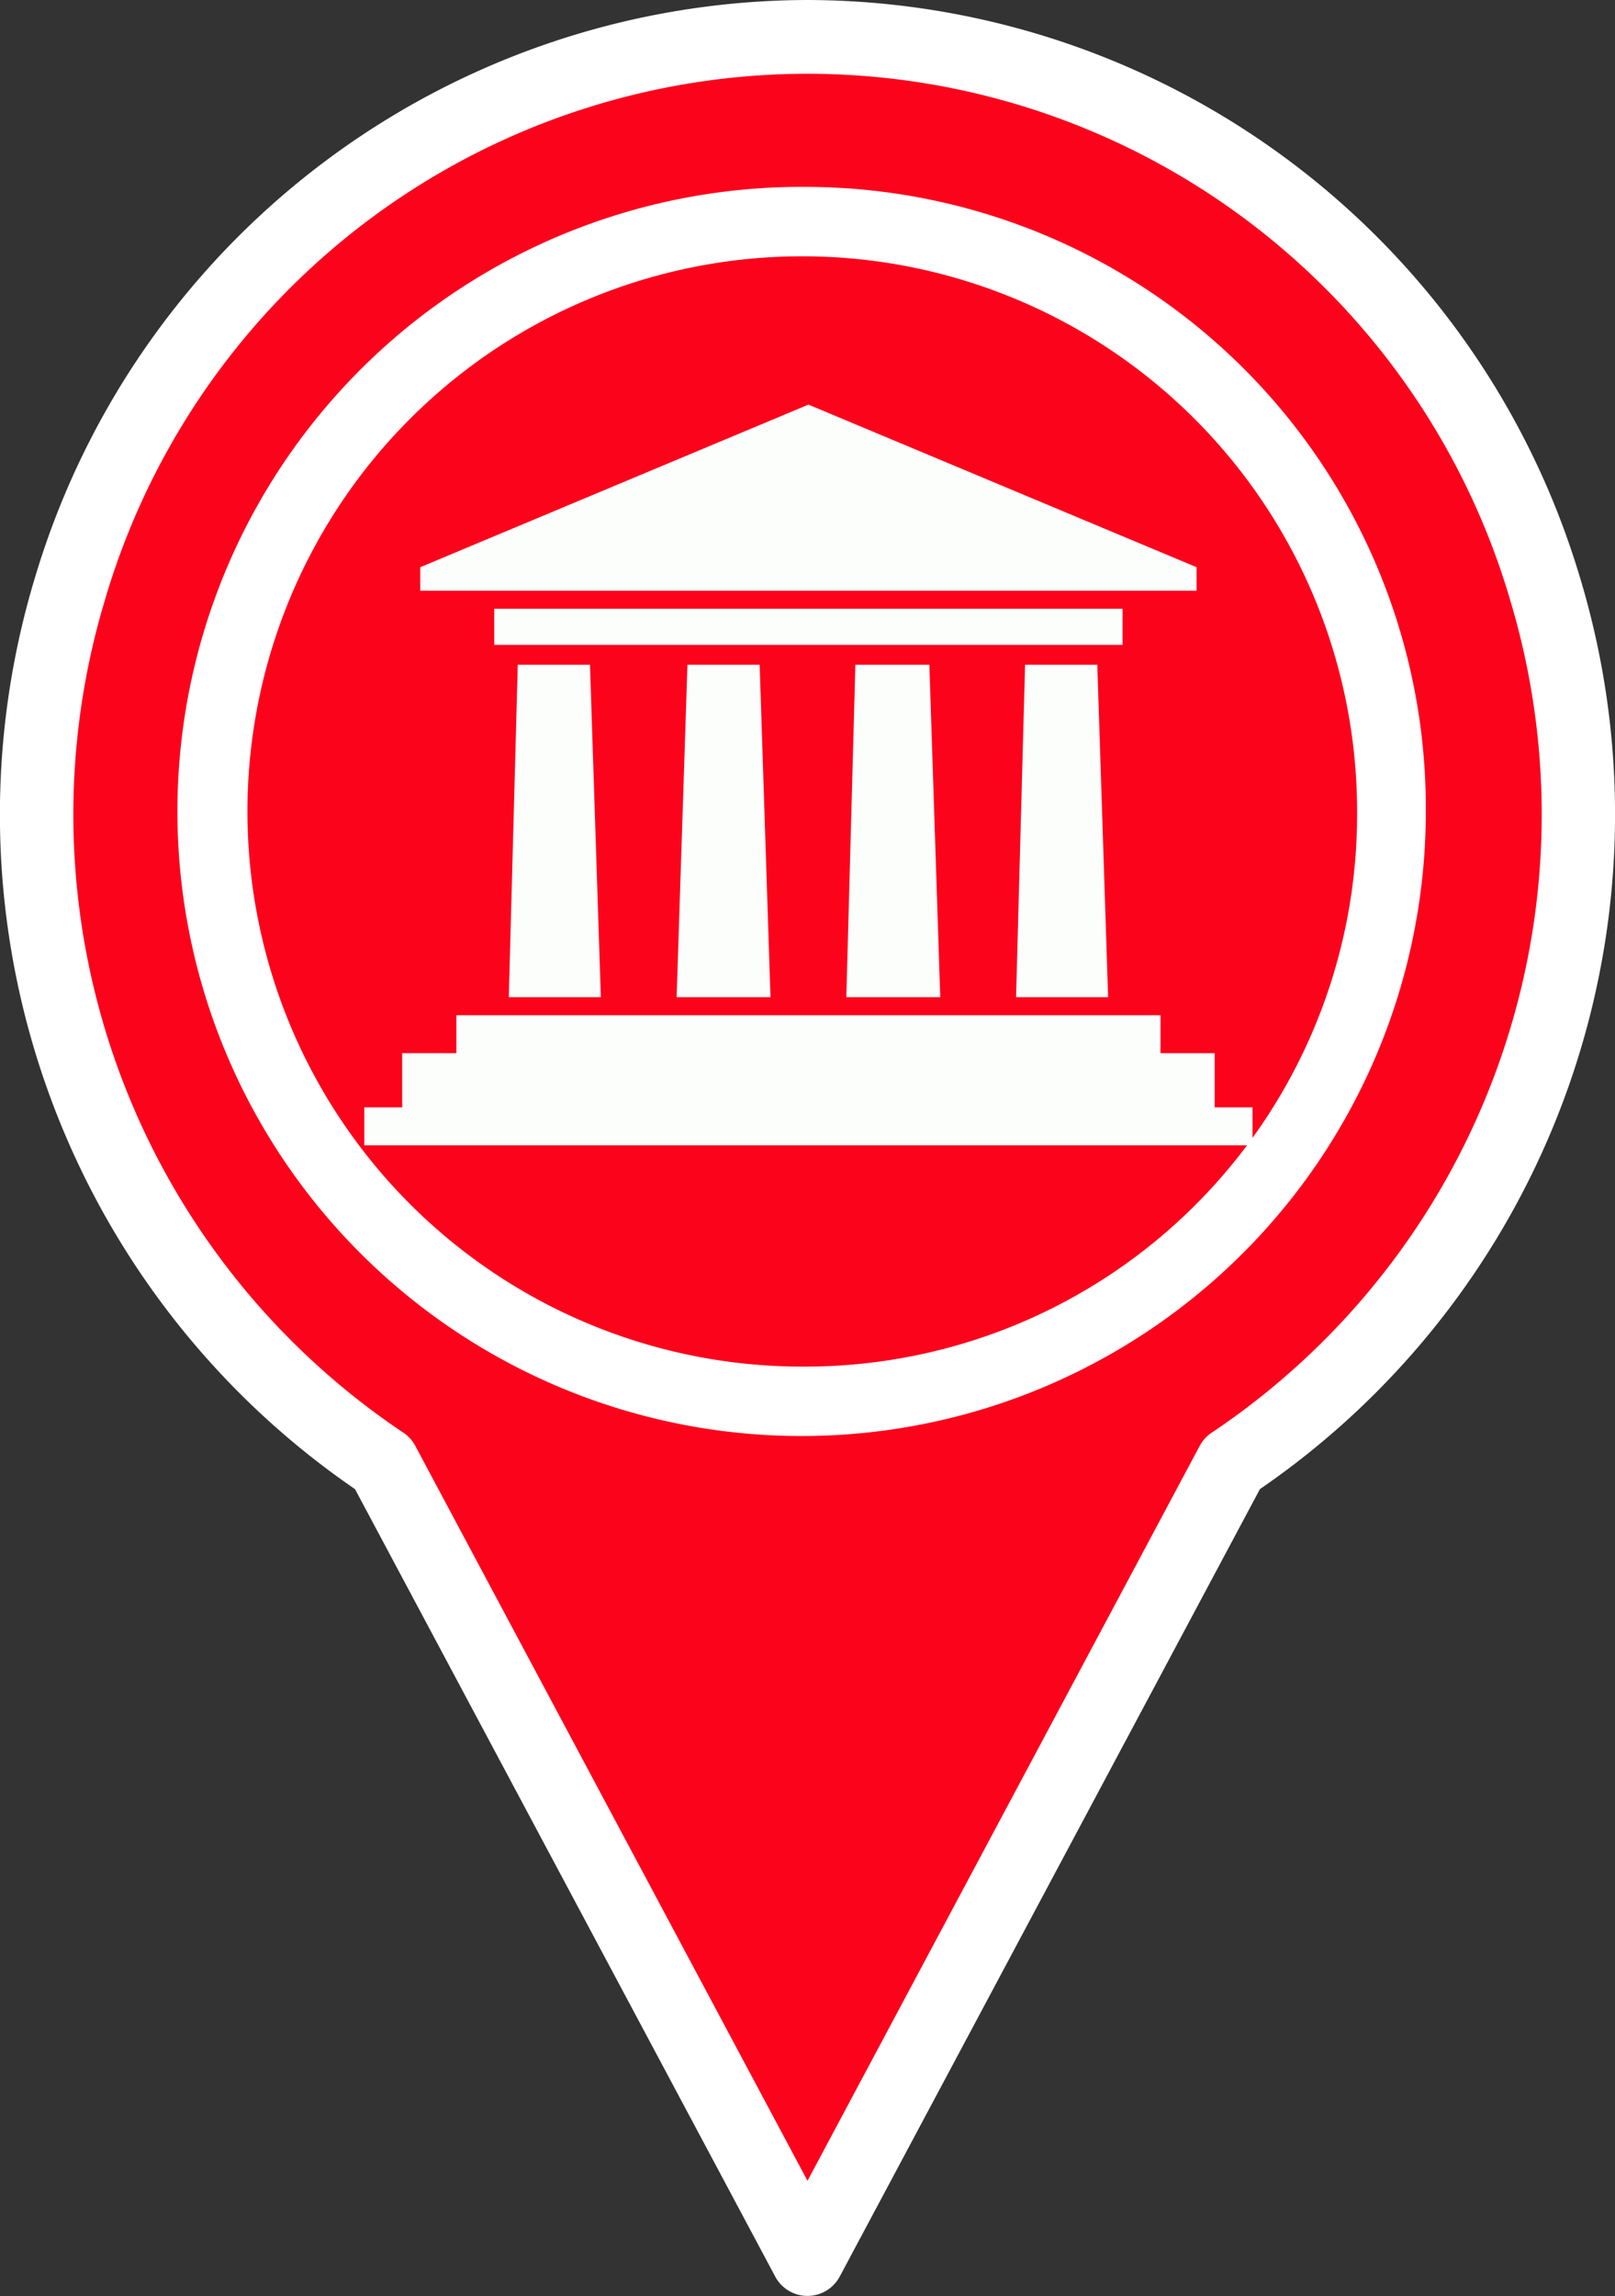 <svg xmlns="http://www.w3.org/2000/svg" width="50" height="71.04" viewBox="0 0 50 71.04"
    xmlns:xsi="http://www.w3.org/2001/XMLSchema-instance"
    xsi:schemaLocation="http://www.w3.org/2000/svg ">
    <rect x="0" y="0" width="50" height="71.04" fill="#333333" stroke="none"/>
    <g transform="translate(5 -14)">
        <g transform="translate(-72.001 -6.949)">
            <g transform="translate(67.001 20.949)">
                <g transform="translate(0 0)">
                    <g transform="translate(0)">
                        <path d="M55.7,31.992A23.823,23.823,0,0,0,9.775,22.857a24.179,24.179,0,0,0,8.934,29.209L31.846,76.677,44.982,52.066A24.084,24.084,0,0,0,55.7,31.992Zm0,0"
                            transform="translate(-6.845 -6.784)" fill="#fc031c" />
                        <g transform="translate(0)">
                            <path d="M24.993,0a25.017,25.017,0,0,0-23.9,17.814,25.31,25.31,0,0,0,9.891,28.261L23.992,70.436a1.132,1.132,0,0,0,2,0L39,46.074a25.31,25.31,0,0,0,9.892-28.261A25.016,25.016,0,0,0,24.993,0ZM37.509,44.326a1.123,1.123,0,0,0-.374.412L24.993,67.476,12.851,44.738a1.121,1.121,0,0,0-.373-.412,23.013,23.013,0,0,1-9.25-25.716,22.672,22.672,0,0,1,43.532,0,23.013,23.013,0,0,1-9.25,25.716Zm0,0"
                                transform="translate(0.007 0)" fill="#fff" />
                            <path d="M107.275,96.993h-8.46L96.2,88.818a1.123,1.123,0,0,0-2.143,0l-2.621,8.175H82.976a1.13,1.13,0,0,0-1.073.792,1.156,1.156,0,0,0,.41,1.281l6.847,5.054L86.545,112.3a1.156,1.156,0,0,0,.41,1.279,1.114,1.114,0,0,0,1.324,0l6.846-5.053,6.846,5.053a1.113,1.113,0,0,0,1.325,0,1.155,1.155,0,0,0,.41-1.28l-2.614-8.178,6.847-5.054a1.156,1.156,0,0,0,.409-1.281,1.13,1.13,0,0,0-1.073-.791ZM99.1,102.755a1.157,1.157,0,0,0-.409,1.281l1.8,5.614-4.7-3.468a1.113,1.113,0,0,0-1.326,0l-4.7,3.468,1.8-5.614a1.155,1.155,0,0,0-.409-1.281l-4.7-3.47h5.811a1.13,1.13,0,0,0,1.073-.792l1.8-5.613,1.8,5.615a1.13,1.13,0,0,0,1.072.792h5.817Zm0,0"
                                transform="translate(-70.124 -75.422)" fill="none" />
                        </g>
                    </g>
                </g>
                <g transform="translate(11.278 12.519)">
                    <path d="M24.428,55.841h2.236L27,66.126h-2.85Z" transform="translate(-19.676 -47.792)" fill="#fbfefb" />
                    <path d="M2.851,114.4h21.8v1.174h1.677v1.677H27.5v1.174H0v-1.174H1.174v-1.677H2.851Z"
                        transform="translate(0 -95.507)" fill="#fbfefb" />
                    <path d="M33.392,17.406,21.375,12.375,9.357,17.406v.727H33.392Z" transform="translate(-7.624 -12.375)" fill="#fbfefb" />
                    <rect width="19.452" height="1.118" transform="translate(4.024 6.316)"
                        fill="#fbfefb" />
                    <path d="M109.245,55.841h2.236l.335,10.285h-2.85Z" transform="translate(-88.787 -47.792)" fill="#fbfefb" />
                    <path d="M80.872,55.841h2.291L83.5,66.126H80.592Z" transform="translate(-65.668 -47.792)" fill="#fbfefb" />
                    <path d="M52.553,55.841h2.236l.335,10.285H52.218Z" transform="translate(-42.548 -47.792)" fill="#fbfefb" />
                </g>
            </g>
            <path d="M67.114,48A19.325,19.325,0,1,0,86.228,67.324,19.22,19.22,0,0,0,67.114,48Zm0,36.5A17.177,17.177,0,1,1,84.1,67.324,17.084,17.084,0,0,1,67.114,84.5Zm0,0"
                transform="translate(24.916 -21.268)" fill="#fff" />
        </g>
    </g>
</svg>